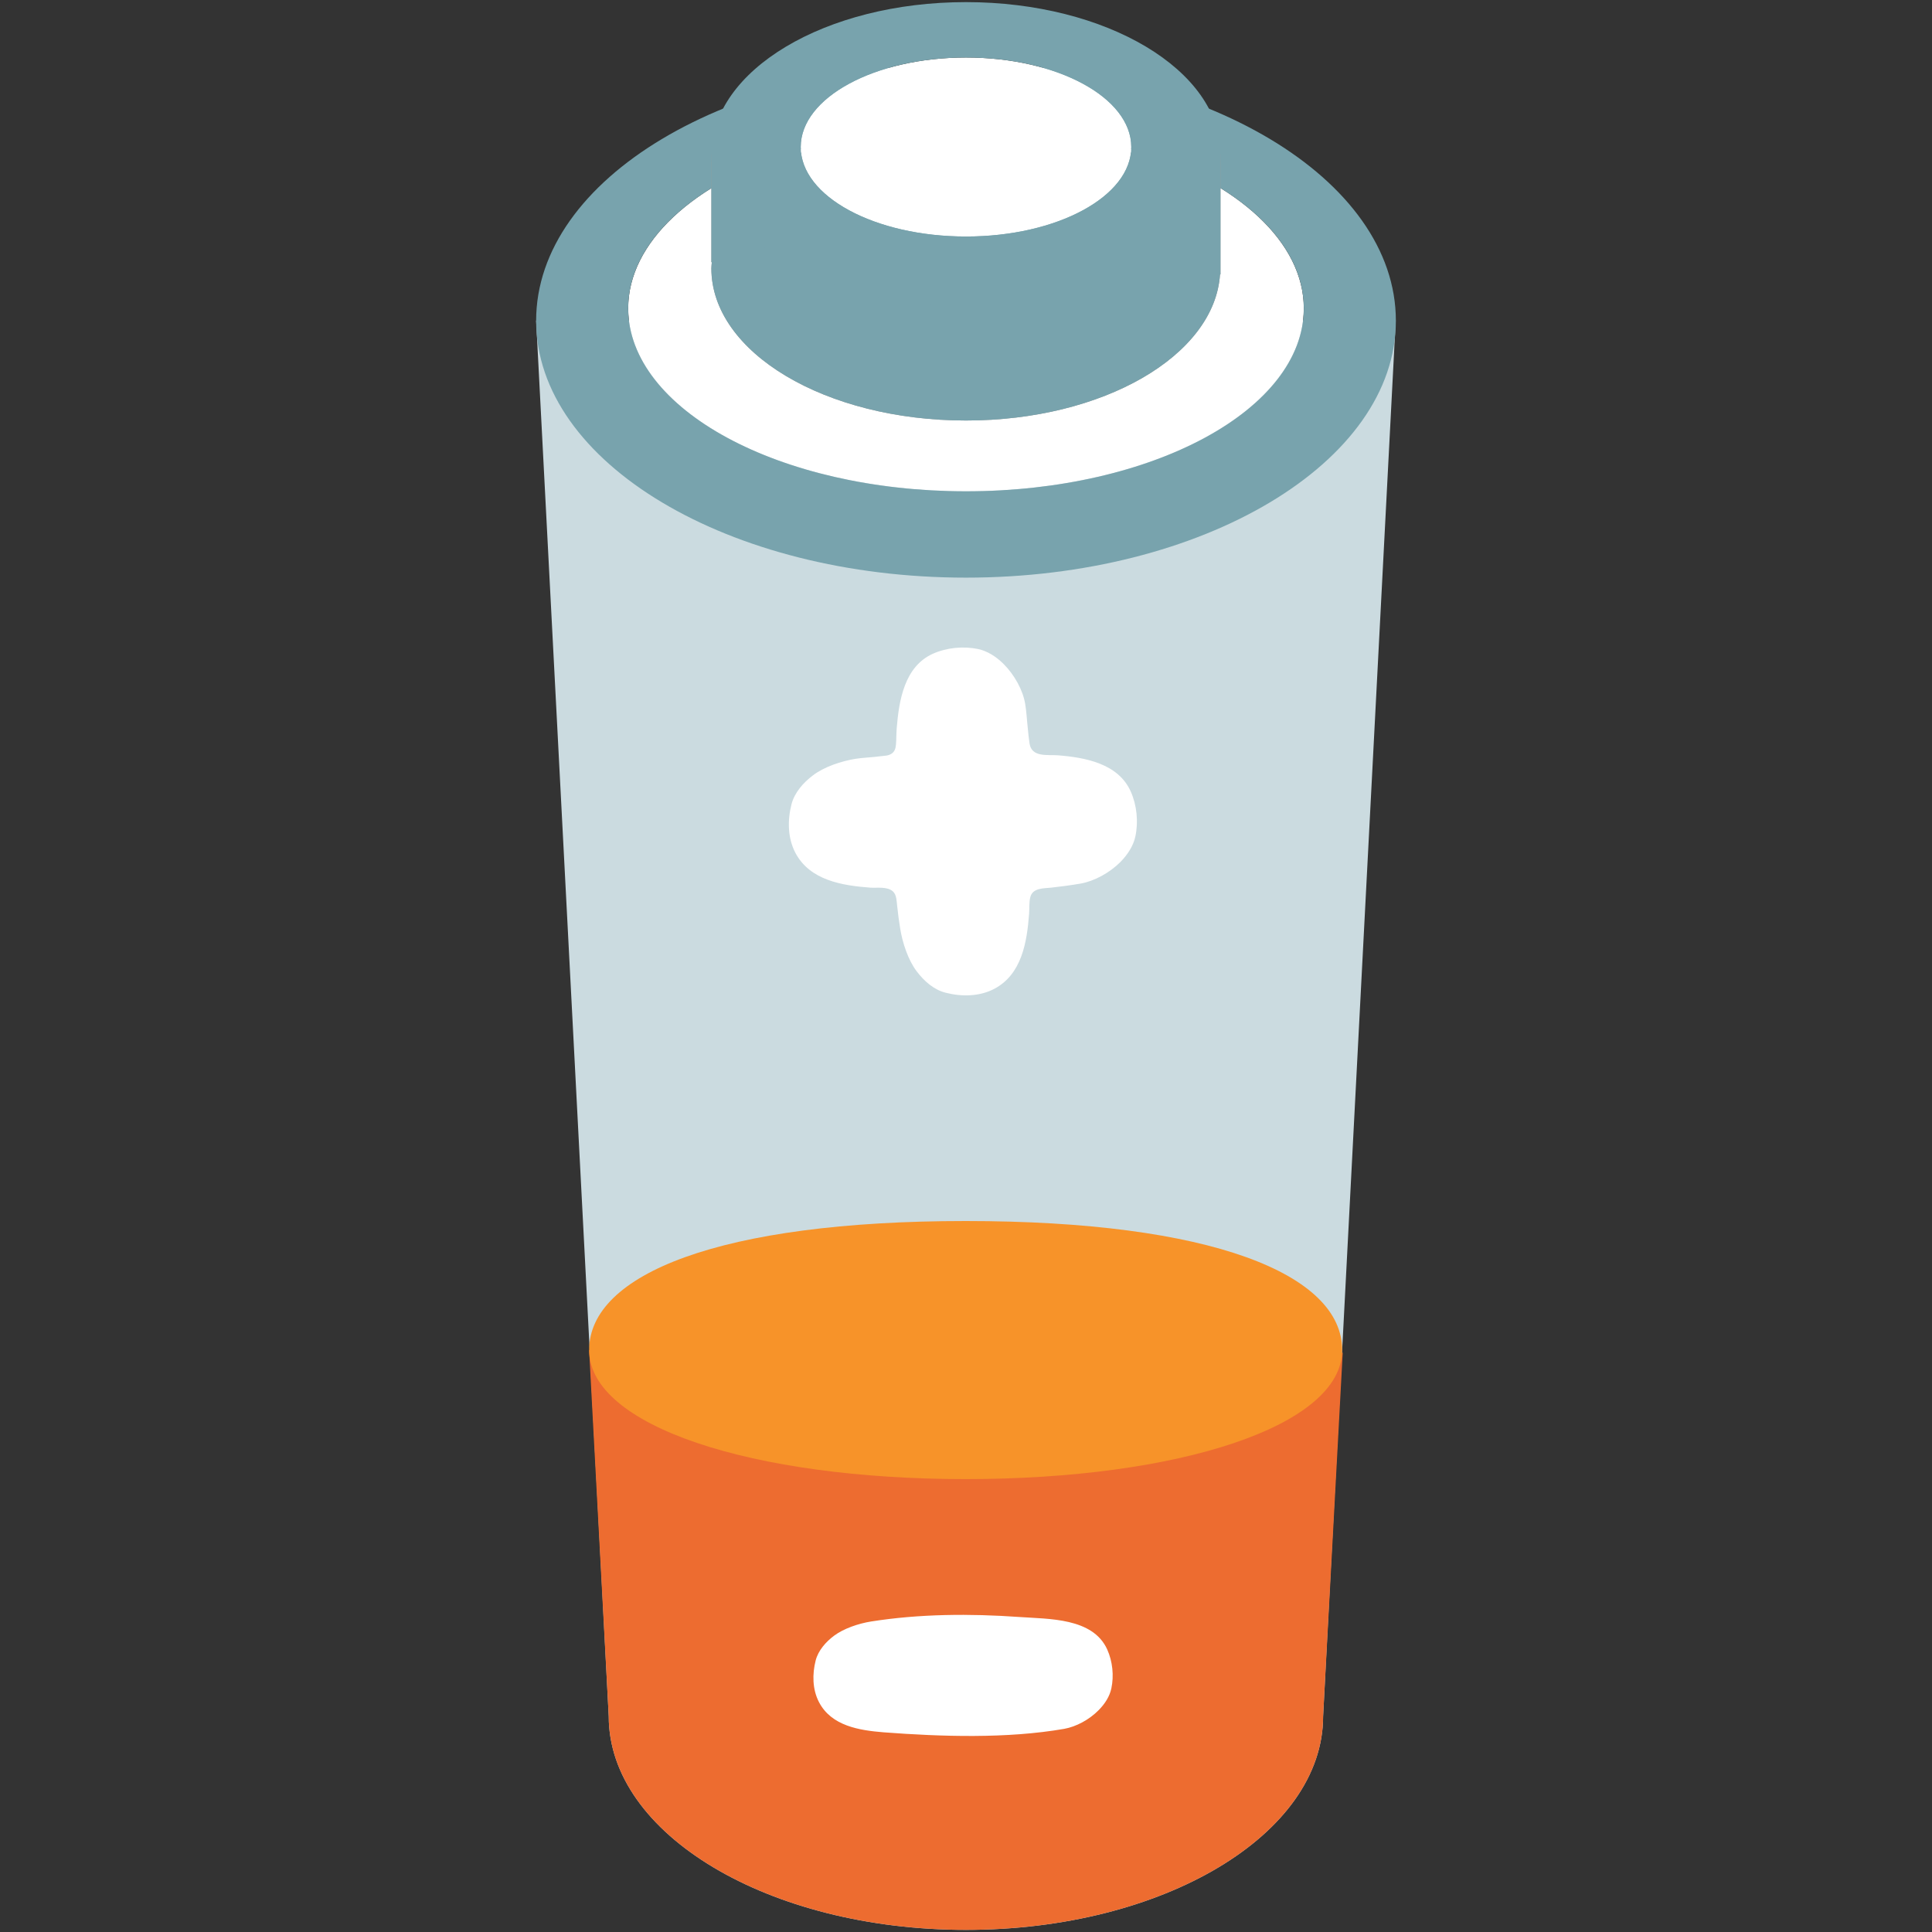 <?xml version="1.0" encoding="UTF-8" standalone="no"?>
<svg
   width="100%"
   height="100%"
   viewBox="0 0 128 128"
   version="1.1"
   xml:space="preserve"
   style="fill-rule:evenodd;clip-rule:evenodd;stroke-linejoin:round;stroke-miterlimit:2;"
   id="svg5768"
   sodipodi:docname="low battery.svg"
   inkscape:version="1.3 (0e150ed6c4, 2023-07-21)"
   xmlns:inkscape="http://www.inkscape.org/namespaces/inkscape"
   xmlns:sodipodi="http://sodipodi.sourceforge.net/DTD/sodipodi-0.dtd"
   xmlns="http://www.w3.org/2000/svg"
   xmlns:svg="http://www.w3.org/2000/svg"><rect x="0" y="0" width="128" height="128" fill="#333333" stroke="none"/><defs
   id="defs5772" /><sodipodi:namedview
   id="namedview5770"
   pagecolor="#ffffff"
   bordercolor="#000000"
   borderopacity="0.25"
   inkscape:showpageshadow="2"
   inkscape:pageopacity="0.0"
   inkscape:pagecheckerboard="0"
   inkscape:deskcolor="#d1d1d1"
   showgrid="false"
   inkscape:zoom="2.8284271"
   inkscape:cx="77.251416"
   inkscape:cy="92.100658"
   inkscape:window-width="1366"
   inkscape:window-height="697"
   inkscape:window-x="-8"
   inkscape:window-y="-8"
   inkscape:window-maximized="1"
   inkscape:current-layer="svg5768" />&#10;    <path
   d="M35.52,21.24L40.33,113.71C40.33,121.53 50.93,127.86 64,127.86C77.07,127.86 87.66,121.53 87.66,113.71L92.47,21.24L35.52,21.24Z"
   style="fill:#cbdbe0;fill-rule:nonzero;fill-opacity:1"
   id="path5752" />&#10;    <ellipse
   cx="64"
   cy="20.43"
   rx="22.38"
   ry="12.12"
   style="fill:white;"
   id="ellipse5754" />&#10;    <path
   d="M64,4.22C48.27,4.22 35.52,11.84 35.52,21.25C35.52,30.65 48.27,38.27 64,38.27C79.72,38.27 92.48,30.65 92.48,21.25C92.48,11.84 79.72,4.22 64,4.22ZM64,32.55C51.64,32.55 41.62,27.12 41.62,20.43C41.62,13.74 51.64,8.31 64,8.31C76.36,8.31 86.38,13.74 86.38,20.43C86.38,27.13 76.36,32.55 64,32.55Z"
   style="fill:rgb(120,163,173);fill-rule:nonzero;"
   id="path5756" />&#10;    <path
   d="M75.13,10.22C72.16,8.65 68.27,7.7 64,7.7C59.73,7.7 55.84,8.65 52.87,10.22L47.13,10.22L47.13,17.37L47.16,17.37C47.15,17.51 47.13,17.64 47.13,17.78C47.13,23.35 54.68,27.86 64,27.86C73.09,27.86 80.47,23.56 80.83,18.18L80.86,18.18L80.86,10.21L75.13,10.21L75.13,10.22Z"
   style="fill:rgb(153,153,153);fill-rule:nonzero;"
   id="path5758" />&#10;    <path
   d="M75.13,10.22C72.16,8.65 68.27,7.7 64,7.7C59.73,7.7 55.84,8.65 52.87,10.22L47.13,10.22L47.13,17.37L47.16,17.37C47.15,17.51 47.13,17.64 47.13,17.78C47.13,23.35 54.68,27.86 64,27.86C73.09,27.86 80.47,23.56 80.83,18.18L80.86,18.18L80.86,10.21L75.13,10.21L75.13,10.22Z"
   style="fill:rgb(120,163,173);fill-rule:nonzero;"
   id="path5760" />&#10;    <ellipse
   cx="64"
   cy="9.74"
   rx="10.95"
   ry="5.93"
   style="fill:white;"
   id="ellipse5762" />&#10;    <path
   d="M64,0.14C54.68,0.14 47.13,4.65 47.13,10.23C47.13,15.8 54.68,20.31 64,20.31C73.31,20.31 80.87,15.8 80.87,10.23C80.87,4.65 73.31,0.14 64,0.14ZM64,15.67C57.95,15.67 53.05,13.02 53.05,9.74C53.05,6.46 57.95,3.81 64,3.81C70.05,3.81 74.95,6.46 74.95,9.74C74.95,13.01 70.05,15.67 64,15.67Z"
   style="fill:rgb(120,163,173);fill-rule:nonzero;"
   id="path5764" />&#10;    <path
   id="path5456"
   style="clip-rule:evenodd;fill:#ed6c30;fill-rule:evenodd;stroke-width:1;stroke-linejoin:round;stroke-miterlimit:2"
   d="m 39.031,89.445 1.299,24.266 c 0,7.82 10.6,14.148 23.67,14.148 h 0.004 c 13.068,-0.001 23.656,-6.329 23.656,-14.148 l 1.299,-24.101 c 0,0 -9.006,6.018 -24.955,6.018 -15.949,0 -24.973,-6.183 -24.973,-6.183 z"
   sodipodi:nodetypes="ccsscczc" /><path
   d="M74.91,52.43C74.08,50.58 71.88,50.18 70.07,50.04C69.4,49.99 68.35,50.19 68.21,49.26C68.16,48.91 68.12,48.56 68.09,48.21C68.03,47.68 68.01,47.15 67.92,46.63C67.77,45.73 67.22,44.72 66.49,43.99C66,43.5 65.41,43.13 64.8,43C63.83,42.8 62.73,42.9 61.81,43.31C59.92,44.16 59.56,46.4 59.41,48.24C59.38,48.61 59.39,48.97 59.36,49.33C59.34,49.58 59.27,49.82 59.04,49.95C58.942,50.007 58.833,50.045 58.72,50.06L57.91,50.15C57.51,50.19 57.1,50.21 56.7,50.27C55.76,50.42 54.6,50.8 53.86,51.37C53.22,51.85 52.64,52.51 52.44,53.28C52.17,54.33 52.18,55.51 52.69,56.49C53.65,58.33 55.8,58.67 57.67,58.81C58.13,58.84 58.78,58.72 59.16,59.06C59.41,59.29 59.4,59.71 59.44,60.02C59.49,60.52 59.56,61.02 59.64,61.52C59.79,62.46 60.17,63.62 60.74,64.36C61.22,65 61.88,65.58 62.65,65.77C63.7,66.04 64.88,66.03 65.86,65.52C67.7,64.56 68.04,62.41 68.18,60.54C68.21,60.19 68.17,59.78 68.26,59.44C68.41,58.82 69.15,58.86 69.63,58.81C70.28,58.74 70.94,58.65 71.59,58.54C72.49,58.38 73.5,57.84 74.23,57.11C74.72,56.61 75.09,56.03 75.22,55.42C75.43,54.45 75.32,53.34 74.91,52.43ZM72.78,113.31C73.2,112.89 73.52,112.39 73.63,111.86C73.81,111.02 73.71,110.07 73.36,109.29C72.41,107.17 69.48,107.27 67.53,107.13C64.28,106.9 60.92,106.92 57.7,107.43C56.89,107.56 55.9,107.89 55.26,108.37C54.71,108.78 54.21,109.35 54.04,110.01C53.81,110.91 53.82,111.93 54.26,112.77C55.08,114.35 56.93,114.64 58.54,114.77C62.36,115.06 66.72,115.2 70.51,114.54C71.29,114.4 72.16,113.94 72.78,113.31Z"
   style="fill:white;fill-rule:nonzero;"
   id="path5766" />&#10;<path
   id="path1"
   style="fill:#f79329;stroke-width:6;stroke-linecap:round"
   d="m 88.922,89.445 c 0,5.026 -10.794,8.549 -24.945,8.549 -14.152,0 -24.945,-3.523 -24.945,-8.549 -10e-7,-5.026 8.67,-8.549 24.945,-8.549 16.275,0 24.945,3.523 24.945,8.549 z"
   sodipodi:nodetypes="szszs" /></svg>
